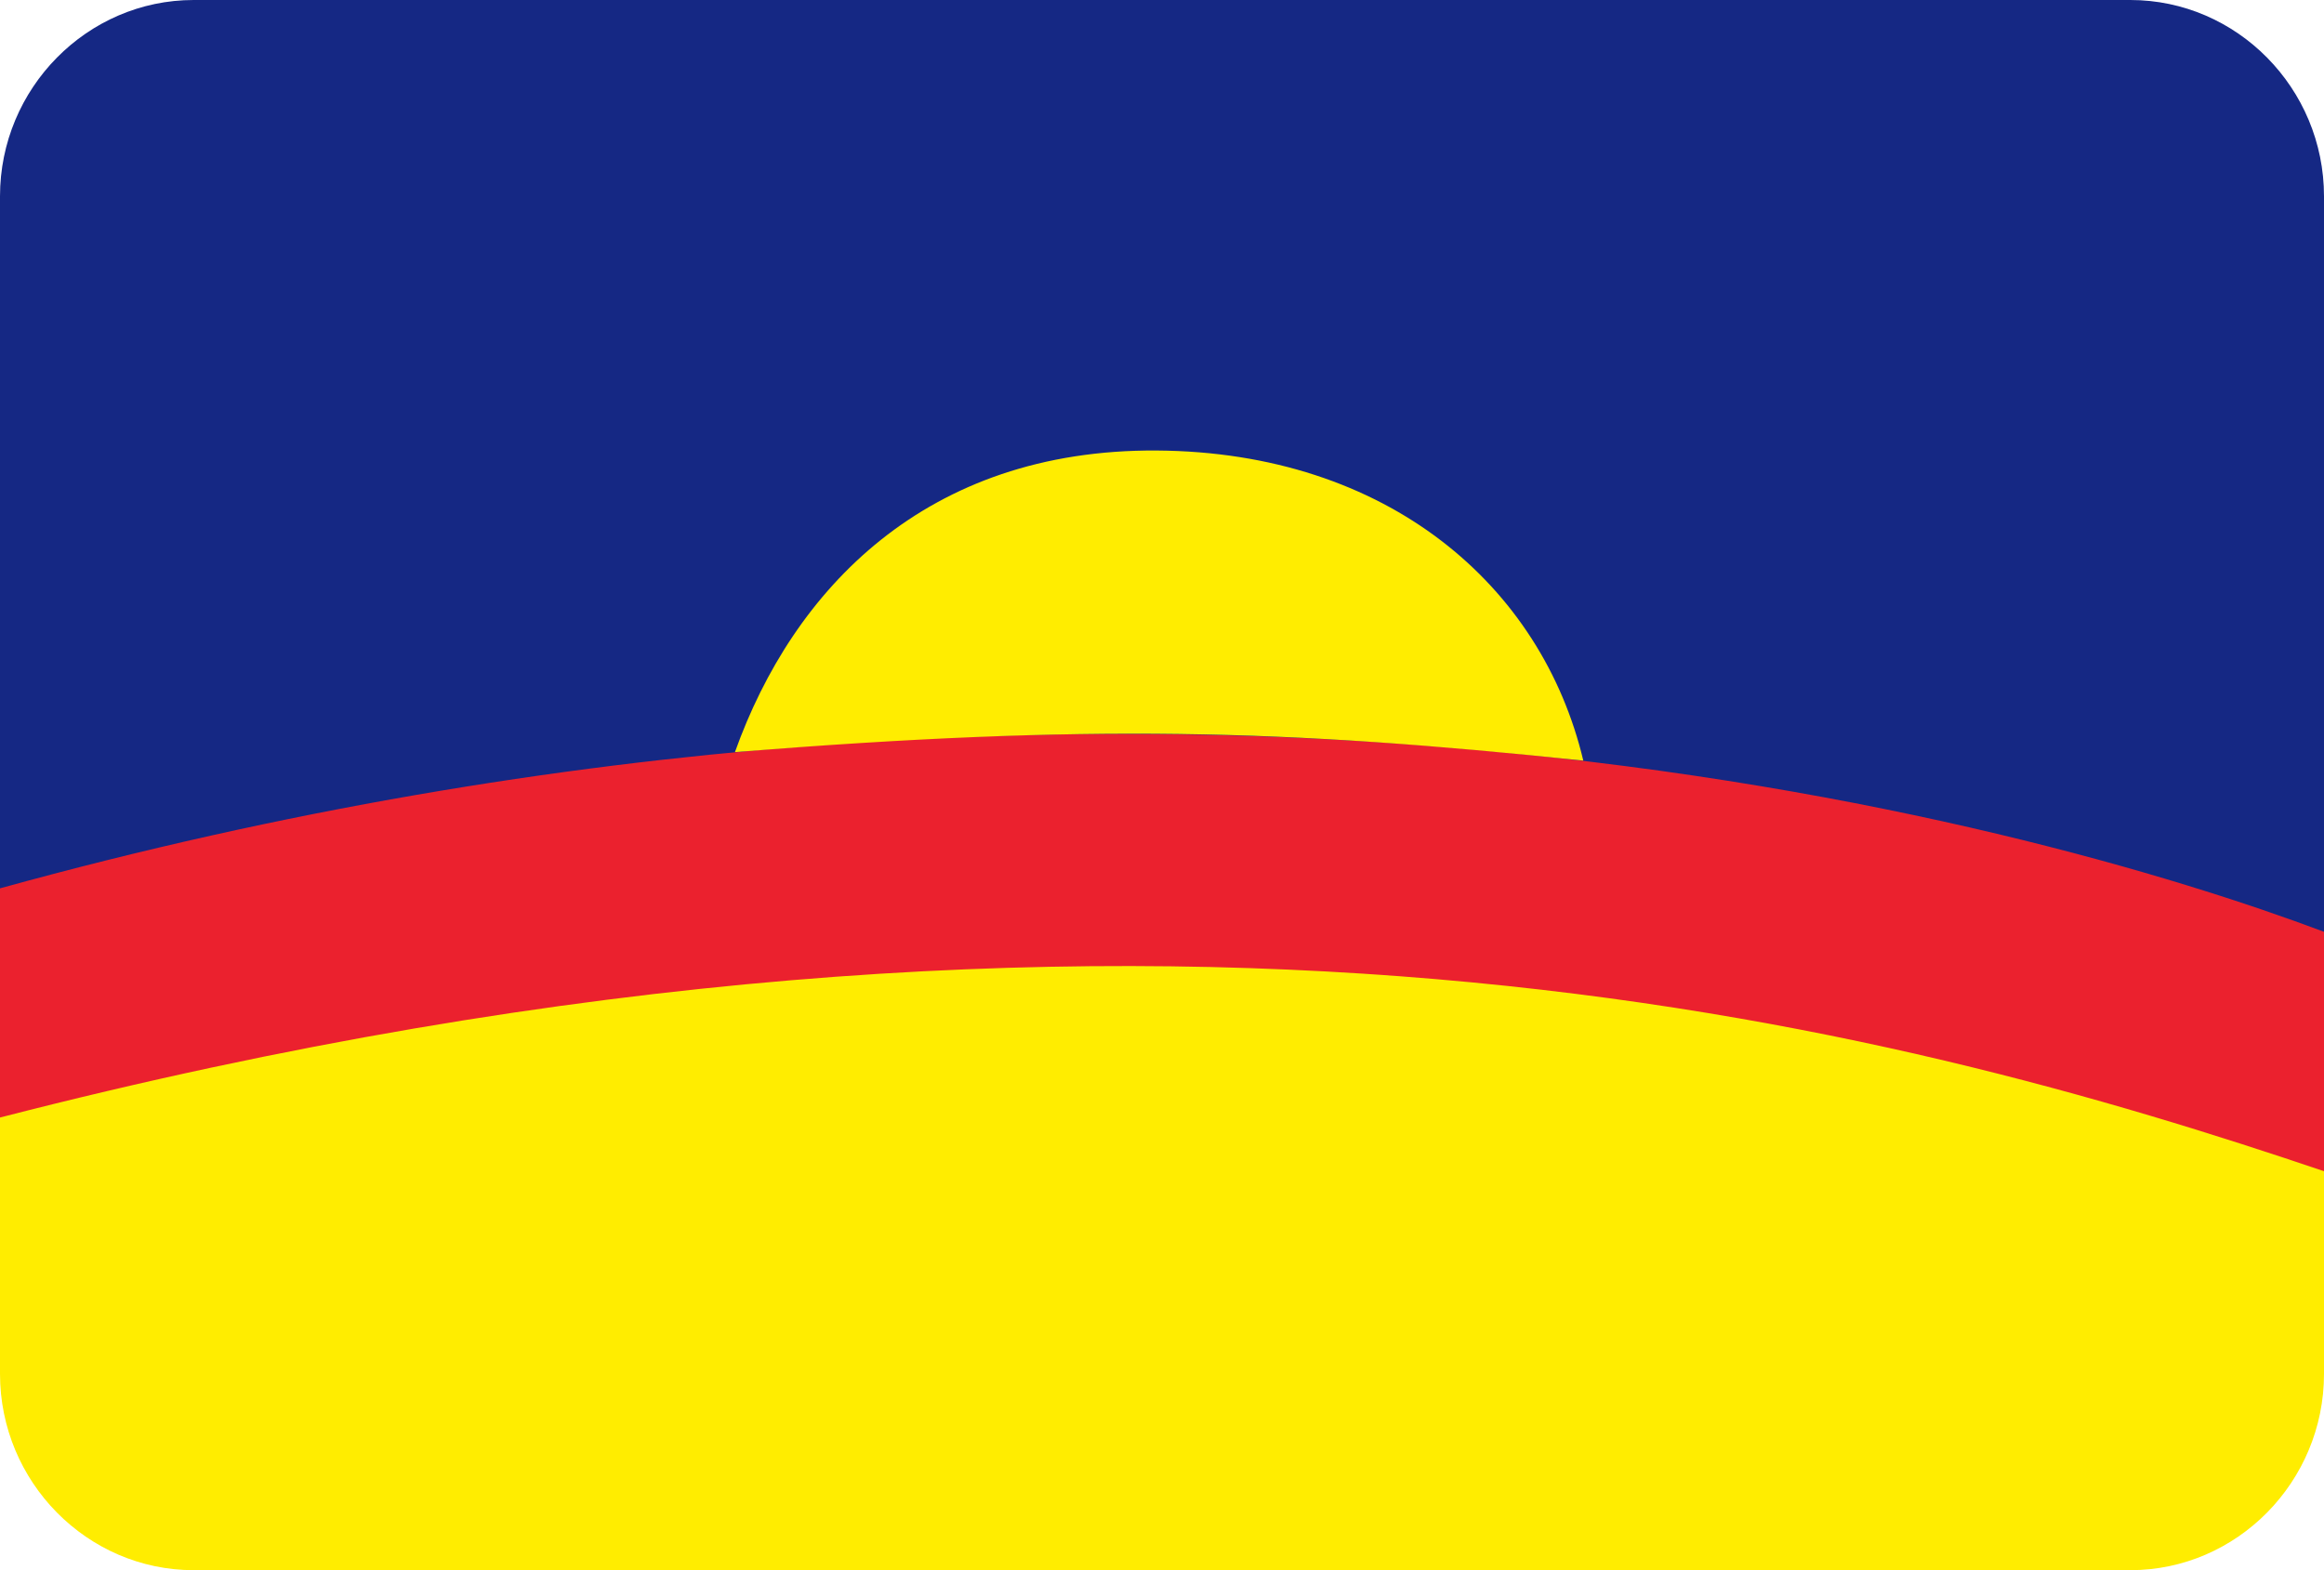<?xml version="1.0" encoding="UTF-8"?>
<svg width="74px" height="50px" viewBox="0 0 74 50" version="1.1" xmlns="http://www.w3.org/2000/svg" xmlns:xlink="http://www.w3.org/1999/xlink">
    <!-- Generator: Sketch 52.4 (67378) - http://www.bohemiancoding.com/sketch -->
    <title>Artboard</title>
    <desc>Created with Sketch.</desc>
    <g id="Artboard" stroke="none" stroke-width="1" fill="none" fill-rule="evenodd">
        <path d="M0,29.825 L0,6.25 C0,2.812 2.775,0 6.167,0 L67.833,0 C71.225,0 74,2.812 74,6.25 L74,31.535 C60.517,26.98 36.771,20.348 0,29.825 Z" id="Combined-Shape" fill="#152884"></path>
        <path d="M0,29.332 L0,43.75 C0,47.188 2.775,50 6.167,50 L67.833,50 C71.225,50 74,47.188 74,43.75 L74,31.043 C60.517,26.488 36.771,19.856 0,29.332 Z" id="Path" fill="#FFED00"></path>
        <path d="M0,28.288 L0,35.586 C36.771,26.111 60.517,32.742 74,37.295 L74,29.672 C64.603,26.14 36.372,18.233 0,28.288 Z" id="Path" fill="#EB212E"></path>
        <path d="M23.402,23.949 C25.251,18.77 29.483,14.297 36.836,14.346 C44.188,14.396 49.092,18.652 50.415,24.221 C40.941,23.224 34.625,23.049 23.402,23.949 Z" id="Path" fill="#FFED00"></path>
    </g>
</svg>